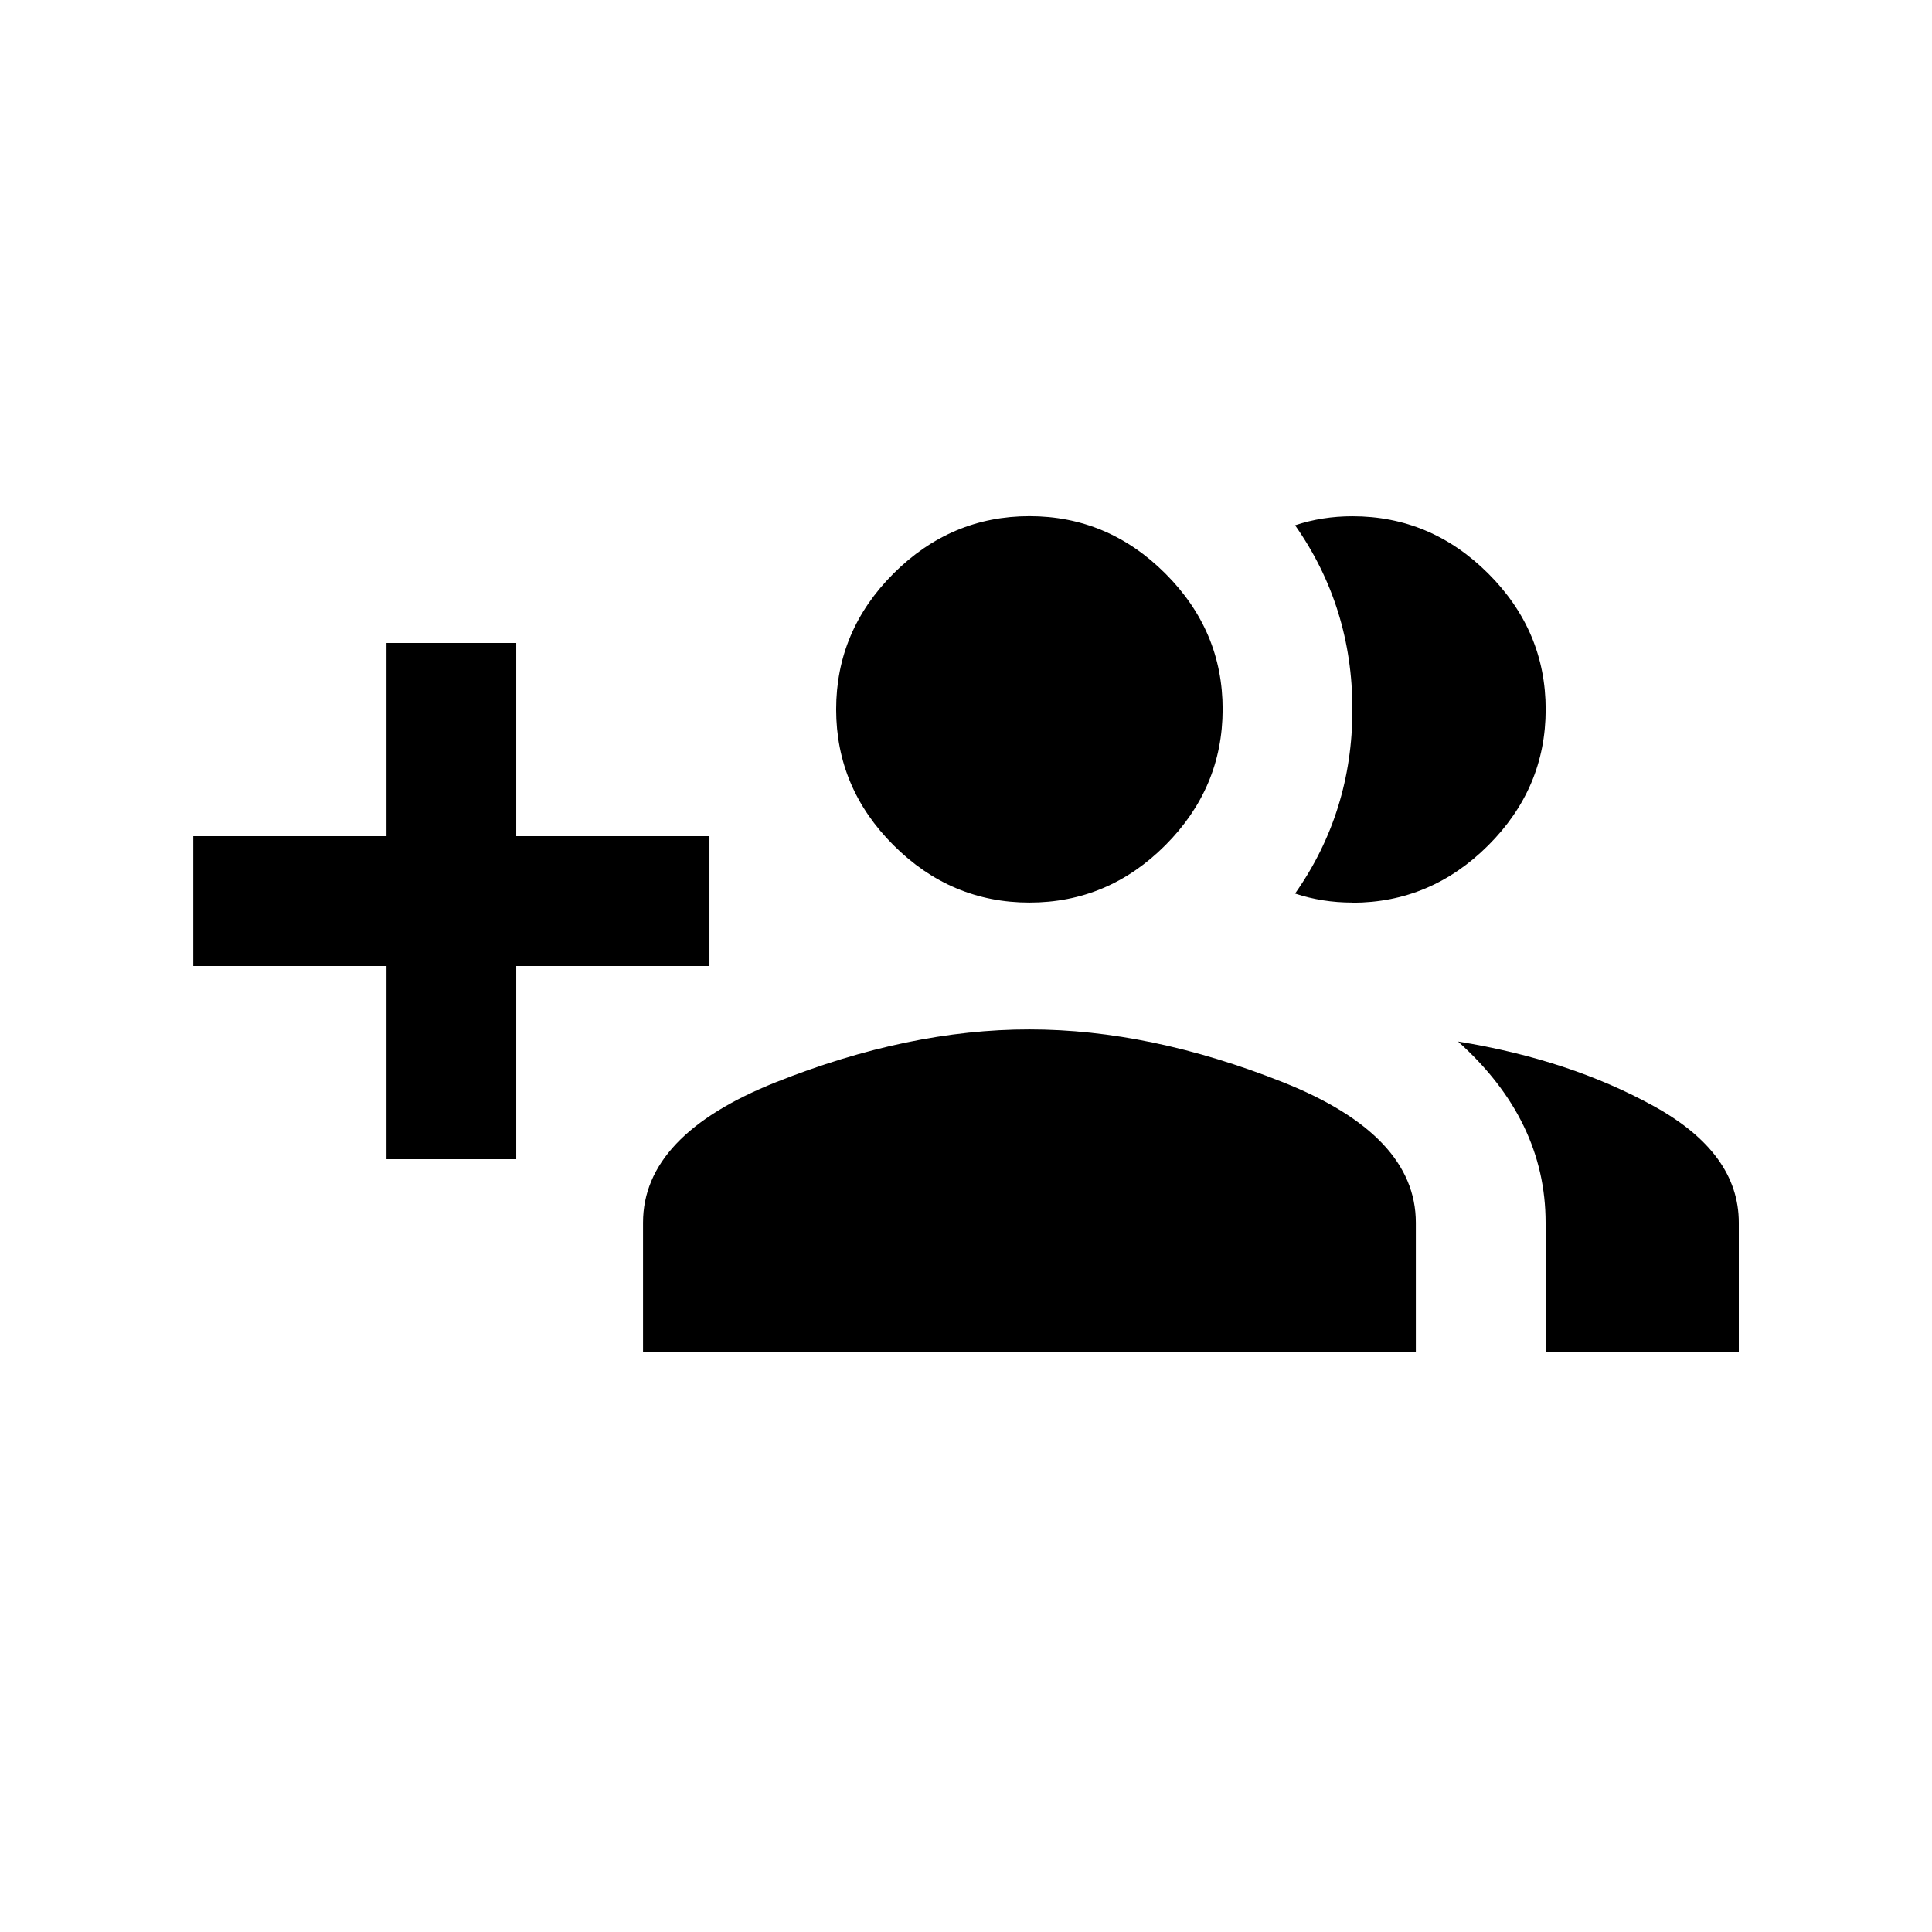 <!-- Generated by IcoMoon.io -->
<svg version="1.1" xmlns="http://www.w3.org/2000/svg" width="24" height="24" viewBox="0 0 24 24">
<title>group_add</title>
<path d="M12.788 12.788q1.5 0 3.15 0.656t1.65 1.744v1.612h-9.6v-1.612q0-1.087 1.65-1.744t3.15-0.656zM18.112 12.938q1.388 0.225 2.438 0.806t1.050 1.444v1.612h-2.4v-1.612q0-1.275-1.088-2.25zM12.788 11.212q-0.975 0-1.688-0.712t-0.713-1.688 0.713-1.688 1.688-0.712 1.688 0.712 0.712 1.688-0.712 1.688-1.688 0.712zM16.8 11.212q-0.375 0-0.712-0.112 0.712-1.013 0.712-2.287t-0.712-2.288q0.337-0.112 0.712-0.112 0.975 0 1.688 0.712t0.713 1.688-0.713 1.688-1.688 0.713zM8.813 10.387v1.613h-2.4v2.4h-1.612v-2.4h-2.4v-1.613h2.4v-2.4h1.612v2.4h2.4z"></path>
</svg>
